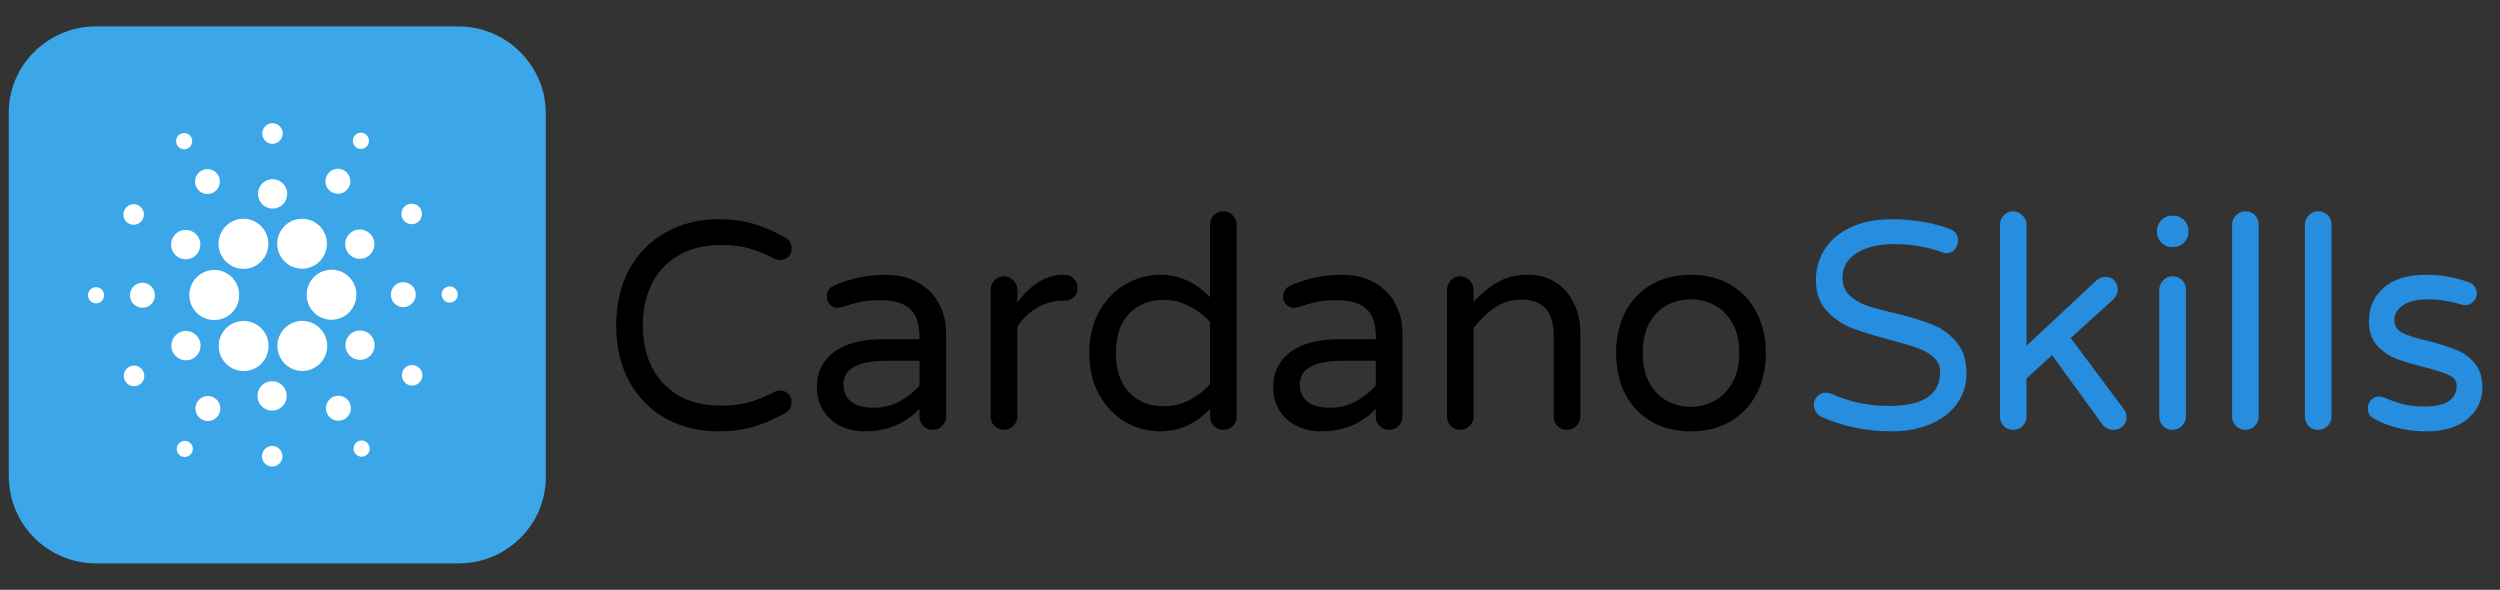 <svg width="284" height="67" viewBox="0 0 284 67" fill="none" xmlns="http://www.w3.org/2000/svg">
<rect x="0" y="0" width="284" height="67" fill="#333333" stroke="none"/>
<path d="M81.626 49C79.411 49 77.418 48.519 75.647 47.557C73.897 46.573 72.513 45.175 71.495 43.362C70.498 41.528 70 39.392 70 36.953C70 34.514 70.498 32.389 71.495 30.577C72.513 28.743 73.897 27.345 75.647 26.383C77.418 25.398 79.411 24.906 81.626 24.906C83.132 24.906 84.471 25.085 85.645 25.443C86.841 25.801 88.025 26.315 89.199 26.987C89.686 27.255 89.93 27.68 89.93 28.262C89.93 28.597 89.808 28.899 89.564 29.168C89.321 29.414 89 29.537 88.601 29.537C88.38 29.537 88.18 29.492 88.003 29.403C87.029 28.888 86.077 28.497 85.147 28.228C84.217 27.96 83.143 27.826 81.925 27.826C80.02 27.826 78.393 28.228 77.042 29.034C75.713 29.817 74.706 30.902 74.019 32.289C73.355 33.653 73.023 35.208 73.023 36.953C73.023 38.698 73.355 40.264 74.019 41.651C74.706 43.016 75.713 44.101 77.042 44.906C78.393 45.689 80.02 46.081 81.925 46.081C83.143 46.081 84.217 45.946 85.147 45.678C86.077 45.409 87.029 45.018 88.003 44.503C88.18 44.414 88.38 44.369 88.601 44.369C89 44.369 89.321 44.492 89.564 44.738C89.808 44.984 89.93 45.286 89.93 45.644C89.93 46.226 89.686 46.651 89.199 46.919C88.025 47.591 86.841 48.105 85.645 48.463C84.471 48.821 83.132 49 81.626 49Z" fill="black"/>
<path d="M98.211 49C97.237 49 96.329 48.799 95.487 48.396C94.668 47.993 94.015 47.412 93.528 46.651C93.04 45.868 92.797 44.973 92.797 43.966C92.797 42.311 93.439 40.991 94.723 40.007C96.03 39.022 97.934 38.53 100.437 38.53H104.456V38.262C104.456 36.785 104.09 35.723 103.36 35.074C102.651 34.425 101.533 34.101 100.005 34.101C99.163 34.101 98.41 34.168 97.746 34.302C97.104 34.436 96.384 34.638 95.587 34.906C95.41 34.951 95.266 34.973 95.155 34.973C94.823 34.973 94.535 34.85 94.292 34.604C94.048 34.358 93.926 34.056 93.926 33.698C93.926 33.094 94.214 32.669 94.79 32.423C96.672 31.617 98.588 31.215 100.536 31.215C102.064 31.215 103.349 31.528 104.389 32.154C105.452 32.781 106.227 33.597 106.714 34.604C107.224 35.588 107.478 36.662 107.478 37.825V47.322C107.478 47.747 107.323 48.105 107.013 48.396C106.726 48.687 106.371 48.832 105.951 48.832C105.53 48.832 105.175 48.687 104.888 48.396C104.6 48.105 104.456 47.747 104.456 47.322V46.45C102.817 48.15 100.736 49 98.211 49ZM99.341 46.315C100.315 46.315 101.256 46.081 102.164 45.611C103.072 45.119 103.836 44.514 104.456 43.799V40.98H100.835C97.491 40.98 95.82 41.864 95.82 43.631C95.82 44.436 96.085 45.085 96.617 45.577C97.17 46.069 98.078 46.315 99.341 46.315Z" fill="black"/>
<path d="M114.039 48.832C113.619 48.832 113.264 48.687 112.977 48.396C112.689 48.105 112.545 47.747 112.545 47.322V32.926C112.545 32.501 112.689 32.143 112.977 31.852C113.264 31.539 113.619 31.383 114.039 31.383C114.46 31.383 114.815 31.539 115.102 31.852C115.412 32.143 115.567 32.501 115.567 32.926V34.369C117.118 32.266 118.856 31.215 120.782 31.215H120.948C121.369 31.215 121.712 31.36 121.978 31.651C122.266 31.942 122.41 32.3 122.41 32.725C122.41 33.15 122.266 33.497 121.978 33.765C121.69 34.034 121.325 34.168 120.882 34.168H120.716C119.653 34.168 118.679 34.436 117.793 34.973C116.907 35.488 116.165 36.204 115.567 37.121V47.322C115.567 47.747 115.412 48.105 115.102 48.396C114.815 48.687 114.46 48.832 114.039 48.832Z" fill="black"/>
<path d="M131.782 49C130.41 49 129.103 48.653 127.863 47.96C126.645 47.244 125.649 46.215 124.873 44.873C124.121 43.508 123.744 41.919 123.744 40.107C123.744 38.295 124.121 36.718 124.873 35.376C125.649 34.011 126.645 32.982 127.863 32.289C129.103 31.573 130.41 31.215 131.782 31.215C133.953 31.215 135.846 32.065 137.462 33.765V25.544C137.462 25.096 137.606 24.727 137.894 24.436C138.204 24.145 138.57 24 138.99 24C139.411 24 139.766 24.157 140.053 24.47C140.341 24.761 140.485 25.119 140.485 25.544V47.322C140.485 47.747 140.341 48.105 140.053 48.396C139.766 48.687 139.411 48.832 138.99 48.832C138.57 48.832 138.204 48.687 137.894 48.396C137.606 48.105 137.462 47.747 137.462 47.322V46.45C135.846 48.15 133.953 49 131.782 49ZM132.214 46.148C133.233 46.148 134.185 45.924 135.071 45.477C135.979 45.007 136.776 44.392 137.462 43.631V36.584C136.776 35.823 135.979 35.219 135.071 34.772C134.185 34.302 133.233 34.067 132.214 34.067C130.576 34.067 129.258 34.593 128.262 35.644C127.265 36.696 126.767 38.183 126.767 40.107C126.767 42.031 127.265 43.519 128.262 44.571C129.258 45.622 130.576 46.148 132.214 46.148Z" fill="black"/>
<path d="M150.047 49C149.072 49 148.165 48.799 147.323 48.396C146.504 47.993 145.851 47.412 145.363 46.651C144.876 45.868 144.633 44.973 144.633 43.966C144.633 42.311 145.275 40.991 146.559 40.007C147.866 39.022 149.77 38.53 152.272 38.53H156.292V38.262C156.292 36.785 155.926 35.723 155.195 35.074C154.487 34.425 153.368 34.101 151.841 34.101C150.999 34.101 150.246 34.168 149.582 34.302C148.94 34.436 148.22 34.638 147.423 34.906C147.246 34.951 147.102 34.973 146.991 34.973C146.659 34.973 146.371 34.85 146.127 34.604C145.884 34.358 145.762 34.056 145.762 33.698C145.762 33.094 146.05 32.669 146.626 32.423C148.508 31.617 150.423 31.215 152.372 31.215C153.9 31.215 155.184 31.528 156.225 32.154C157.288 32.781 158.063 33.597 158.55 34.604C159.06 35.588 159.314 36.662 159.314 37.825V47.322C159.314 47.747 159.159 48.105 158.849 48.396C158.561 48.687 158.207 48.832 157.786 48.832C157.366 48.832 157.011 48.687 156.723 48.396C156.435 48.105 156.292 47.747 156.292 47.322V46.45C154.653 48.15 152.571 49 150.047 49ZM151.176 46.315C152.151 46.315 153.092 46.081 154 45.611C154.908 45.119 155.671 44.514 156.292 43.799V40.98H152.671C149.327 40.98 147.655 41.864 147.655 43.631C147.655 44.436 147.921 45.085 148.452 45.577C149.006 46.069 149.914 46.315 151.176 46.315Z" fill="black"/>
<path d="M165.875 48.832C165.454 48.832 165.1 48.687 164.812 48.396C164.524 48.105 164.38 47.747 164.38 47.322V32.926C164.38 32.501 164.524 32.143 164.812 31.852C165.1 31.539 165.454 31.383 165.875 31.383C166.296 31.383 166.65 31.539 166.938 31.852C167.248 32.143 167.403 32.501 167.403 32.926V34.302C168.245 33.362 169.153 32.613 170.127 32.054C171.101 31.494 172.253 31.215 173.581 31.215C174.799 31.215 175.851 31.506 176.737 32.087C177.645 32.669 178.331 33.463 178.796 34.47C179.284 35.477 179.527 36.584 179.527 37.792V47.322C179.527 47.747 179.372 48.105 179.062 48.396C178.774 48.687 178.42 48.832 177.999 48.832C177.578 48.832 177.224 48.687 176.936 48.396C176.648 48.105 176.504 47.747 176.504 47.322V38.127C176.504 35.398 175.287 34.034 172.851 34.034C171.743 34.034 170.747 34.324 169.861 34.906C168.998 35.488 168.178 36.271 167.403 37.255V47.322C167.403 47.747 167.248 48.105 166.938 48.396C166.65 48.687 166.296 48.832 165.875 48.832Z" fill="black"/>
<path d="M192.095 49C190.39 49 188.896 48.631 187.611 47.893C186.327 47.154 185.33 46.114 184.622 44.772C183.935 43.407 183.592 41.852 183.592 40.107C183.592 38.362 183.935 36.819 184.622 35.477C185.33 34.112 186.327 33.06 187.611 32.322C188.896 31.584 190.39 31.215 192.095 31.215C193.778 31.215 195.262 31.584 196.546 32.322C197.831 33.06 198.827 34.112 199.536 35.477C200.244 36.819 200.599 38.362 200.599 40.107C200.599 41.852 200.244 43.407 199.536 44.772C198.827 46.114 197.831 47.154 196.546 47.893C195.262 48.631 193.778 49 192.095 49ZM192.095 46.215C193.003 46.215 193.867 46.002 194.686 45.577C195.528 45.152 196.214 44.481 196.746 43.564C197.299 42.647 197.576 41.483 197.576 40.074C197.576 38.687 197.299 37.535 196.746 36.617C196.214 35.7 195.528 35.04 194.686 34.638C193.867 34.212 193.003 34 192.095 34C191.165 34 190.28 34.212 189.438 34.638C188.619 35.04 187.943 35.7 187.412 36.617C186.88 37.535 186.615 38.687 186.615 40.074C186.615 41.483 186.88 42.647 187.412 43.564C187.943 44.481 188.619 45.152 189.438 45.577C190.28 46.002 191.165 46.215 192.095 46.215Z" fill="black"/>
<path d="M214.89 49C212.078 49 209.442 48.463 206.984 47.389C206.719 47.277 206.497 47.098 206.32 46.852C206.143 46.584 206.054 46.304 206.054 46.013C206.054 45.633 206.176 45.309 206.42 45.04C206.685 44.749 207.018 44.604 207.416 44.604C207.638 44.604 207.848 44.649 208.047 44.738C210.085 45.656 212.266 46.114 214.591 46.114C218.466 46.114 220.404 44.828 220.404 42.255C220.404 41.584 220.149 41.025 219.64 40.577C219.153 40.13 218.544 39.783 217.813 39.537C217.082 39.269 216.041 38.955 214.691 38.597C212.897 38.127 211.446 37.68 210.339 37.255C209.232 36.808 208.28 36.148 207.483 35.275C206.685 34.403 206.287 33.239 206.287 31.785C206.287 30.51 206.619 29.358 207.283 28.329C207.948 27.277 208.922 26.45 210.206 25.846C211.513 25.219 213.074 24.906 214.89 24.906C217.326 24.906 219.529 25.275 221.5 26.013C222.12 26.237 222.43 26.685 222.43 27.356C222.43 27.714 222.308 28.038 222.065 28.329C221.821 28.62 221.5 28.765 221.101 28.765C220.969 28.765 220.791 28.72 220.57 28.631C218.843 28.027 217.06 27.725 215.222 27.725C213.473 27.725 212.044 28.06 210.937 28.732C209.852 29.403 209.31 30.342 209.31 31.55C209.31 32.356 209.564 33.016 210.074 33.53C210.605 34.022 211.258 34.414 212.033 34.705C212.83 34.973 213.904 35.264 215.255 35.577C217.005 36.002 218.411 36.427 219.474 36.852C220.559 37.277 221.478 37.937 222.231 38.832C223.006 39.727 223.393 40.935 223.393 42.456C223.393 43.709 223.039 44.839 222.33 45.846C221.622 46.83 220.625 47.602 219.341 48.161C218.057 48.72 216.573 49 214.89 49Z" fill="#268DDF"/>
<path d="M228.688 48.832C228.267 48.832 227.913 48.687 227.625 48.396C227.337 48.105 227.193 47.747 227.193 47.322V25.544C227.193 25.119 227.337 24.761 227.625 24.47C227.913 24.157 228.267 24 228.688 24C229.109 24 229.463 24.157 229.751 24.47C230.061 24.761 230.216 25.119 230.216 25.544V39.269L238.121 31.886C238.454 31.595 238.786 31.45 239.118 31.45C239.627 31.45 239.993 31.595 240.214 31.886C240.458 32.177 240.579 32.523 240.579 32.926C240.579 33.306 240.391 33.687 240.015 34.067L235.232 38.396L241.244 46.45C241.465 46.74 241.576 47.042 241.576 47.356C241.576 47.803 241.432 48.161 241.144 48.429C240.856 48.698 240.491 48.832 240.048 48.832C239.827 48.832 239.605 48.776 239.384 48.664C239.162 48.553 238.974 48.396 238.819 48.195L233.106 40.342L230.216 42.993V47.322C230.216 47.747 230.061 48.105 229.751 48.396C229.463 48.687 229.109 48.832 228.688 48.832Z" fill="#268DDF"/>
<path d="M246.722 28.06C246.257 28.06 245.858 27.893 245.526 27.557C245.194 27.221 245.028 26.819 245.028 26.349V26.215C245.028 25.745 245.194 25.342 245.526 25.007C245.858 24.671 246.257 24.503 246.722 24.503H246.921C247.386 24.503 247.785 24.671 248.117 25.007C248.449 25.342 248.615 25.745 248.615 26.215V26.349C248.615 26.819 248.449 27.221 248.117 27.557C247.785 27.893 247.386 28.06 246.921 28.06H246.722ZM246.788 48.832C246.368 48.832 246.013 48.687 245.725 48.396C245.437 48.105 245.294 47.747 245.294 47.322V32.926C245.294 32.501 245.437 32.143 245.725 31.852C246.013 31.539 246.368 31.383 246.788 31.383C247.231 31.383 247.597 31.528 247.884 31.819C248.172 32.11 248.316 32.479 248.316 32.926V47.322C248.316 47.747 248.161 48.105 247.851 48.396C247.563 48.687 247.209 48.832 246.788 48.832Z" fill="#268DDF"/>
<path d="M255.06 48.832C254.639 48.832 254.285 48.687 253.997 48.396C253.709 48.105 253.565 47.747 253.565 47.322V25.544C253.565 25.119 253.709 24.761 253.997 24.47C254.285 24.157 254.639 24 255.06 24C255.503 24 255.868 24.145 256.156 24.436C256.444 24.727 256.588 25.096 256.588 25.544V47.322C256.588 47.747 256.433 48.105 256.123 48.396C255.835 48.687 255.481 48.832 255.06 48.832Z" fill="#268DDF"/>
<path d="M263.332 48.832C262.911 48.832 262.557 48.687 262.269 48.396C261.981 48.105 261.837 47.747 261.837 47.322V25.544C261.837 25.119 261.981 24.761 262.269 24.47C262.557 24.157 262.911 24 263.332 24C263.774 24 264.14 24.145 264.428 24.436C264.716 24.727 264.86 25.096 264.86 25.544V47.322C264.86 47.747 264.705 48.105 264.395 48.396C264.107 48.687 263.752 48.832 263.332 48.832Z" fill="#268DDF"/>
<path d="M275.589 49C273.375 49 271.36 48.497 269.544 47.49C269.167 47.221 268.979 46.852 268.979 46.383C268.979 46.025 269.101 45.711 269.345 45.443C269.588 45.175 269.898 45.04 270.275 45.04C270.474 45.04 270.673 45.085 270.873 45.175C271.581 45.488 272.29 45.734 272.998 45.913C273.707 46.092 274.504 46.181 275.39 46.181C277.848 46.181 279.077 45.387 279.077 43.799C279.077 43.284 278.789 42.893 278.213 42.624C277.66 42.356 276.741 42.054 275.456 41.718C274.15 41.405 273.065 41.081 272.201 40.745C271.36 40.409 270.629 39.906 270.009 39.235C269.411 38.541 269.112 37.635 269.112 36.517C269.112 34.951 269.666 33.676 270.773 32.691C271.902 31.707 273.508 31.215 275.589 31.215C277.294 31.215 278.9 31.494 280.406 32.054C280.716 32.143 280.948 32.311 281.103 32.557C281.28 32.803 281.369 33.06 281.369 33.329C281.369 33.687 281.236 34 280.97 34.269C280.727 34.537 280.417 34.671 280.04 34.671C279.93 34.671 279.786 34.649 279.608 34.604C278.324 34.201 277.062 34 275.822 34C274.626 34 273.685 34.224 272.998 34.671C272.334 35.096 272.002 35.656 272.002 36.349C272.002 37.02 272.312 37.512 272.932 37.825C273.552 38.139 274.515 38.441 275.822 38.731C277.128 39.067 278.191 39.403 279.011 39.738C279.83 40.051 280.527 40.555 281.103 41.248C281.701 41.942 282 42.87 282 44.034C282 45.465 281.435 46.651 280.306 47.591C279.199 48.53 277.627 49 275.589 49Z" fill="#268DDF"/>
<path d="M62 12.919V54.119C62 54.31 62 54.539 62 54.73C61.886 56.408 61.39 57.972 60.55 59.308C58.795 62.131 55.667 64 52.12 64H10.919C5.425 64 1 59.575 1 54.081V12.881C1 12.804 1 12.69 1 12.614C1 12.003 1.076 11.431 1.191 10.859C2.106 6.395 6.112 3 10.881 3H52.081C56.85 3 60.855 6.395 61.809 10.897C61.924 11.545 62 12.232 62 12.919Z" fill="#3BA7E9"/>
<g clip-path="url(#clip0_59_42)">
<path d="M21.514 33.359C21.424 34.924 22.622 36.263 24.179 36.353C24.235 36.353 24.291 36.353 24.347 36.353C25.915 36.353 27.181 35.081 27.169 33.506C27.169 31.93 25.904 30.658 24.336 30.669C22.835 30.669 21.592 31.851 21.514 33.359Z" fill="white"/>
<path d="M10.963 32.628C10.459 32.594 10.022 32.988 10 33.494C9.978 34.001 10.358 34.44 10.862 34.462C11.366 34.496 11.792 34.102 11.826 33.596C11.859 33.089 11.467 32.661 10.963 32.628Z" fill="white"/>
<path d="M21.334 16.859C21.782 16.634 21.962 16.071 21.738 15.621C21.514 15.171 20.953 14.991 20.506 15.216C20.058 15.441 19.878 15.992 20.102 16.442C20.326 16.904 20.875 17.095 21.334 16.859Z" fill="white"/>
<path d="M24.201 21.89C24.896 21.541 25.176 20.686 24.829 19.988C24.482 19.29 23.63 19.009 22.936 19.358C22.241 19.706 21.962 20.562 22.309 21.26C22.656 21.958 23.507 22.239 24.201 21.89Z" fill="white"/>
<path d="M14.547 25.346C15.085 25.694 15.802 25.548 16.16 25.008C16.507 24.468 16.361 23.747 15.824 23.387C15.286 23.038 14.569 23.184 14.211 23.725C13.853 24.265 14.009 24.997 14.547 25.346Z" fill="white"/>
<path d="M16.261 32.121C15.477 32.076 14.816 32.673 14.771 33.461C14.726 34.248 15.32 34.913 16.104 34.958C16.888 35.003 17.549 34.406 17.594 33.618C17.638 32.842 17.045 32.166 16.261 32.121Z" fill="white"/>
<path d="M14.704 41.654C14.133 41.947 13.898 42.645 14.189 43.23C14.48 43.804 15.174 44.041 15.757 43.748C16.328 43.455 16.563 42.758 16.272 42.172C15.981 41.598 15.275 41.362 14.704 41.654Z" fill="white"/>
<path d="M20.192 29.183C20.965 29.69 21.995 29.476 22.488 28.7C22.992 27.923 22.779 26.887 22.006 26.392C21.233 25.886 20.203 26.1 19.71 26.876C19.206 27.642 19.419 28.677 20.192 29.183Z" fill="white"/>
<path d="M37.608 21.777C38.258 22.205 39.142 22.025 39.568 21.372C39.993 20.72 39.814 19.83 39.165 19.403C38.515 18.975 37.63 19.155 37.205 19.808C36.768 20.472 36.947 21.35 37.608 21.777Z" fill="white"/>
<path d="M40.498 16.769C40.923 17.05 41.483 16.926 41.763 16.499C42.043 16.071 41.92 15.508 41.494 15.227C41.069 14.945 40.509 15.069 40.229 15.486C39.96 15.913 40.083 16.487 40.498 16.769Z" fill="white"/>
<path d="M37.821 30.647C36.264 30.557 34.92 31.761 34.841 33.325C34.752 34.89 35.95 36.241 37.507 36.319C37.563 36.319 37.619 36.319 37.664 36.319C39.221 36.319 40.486 35.048 40.486 33.472C40.497 31.975 39.321 30.726 37.821 30.647Z" fill="white"/>
<path d="M25.131 28.981C25.613 29.938 26.587 30.546 27.662 30.546C29.219 30.546 30.485 29.274 30.485 27.698C30.485 27.259 30.384 26.82 30.182 26.415C29.477 25.008 27.774 24.445 26.386 25.154C24.985 25.875 24.425 27.585 25.131 28.981Z" fill="white"/>
<path d="M47.296 25.346C47.867 25.053 48.091 24.344 47.8 23.77C47.509 23.196 46.803 22.971 46.232 23.263C45.661 23.556 45.437 24.254 45.717 24.828C46.019 25.402 46.714 25.638 47.296 25.346Z" fill="white"/>
<path d="M40.128 26.246C39.31 26.662 38.974 27.664 39.389 28.486C39.803 29.307 40.8 29.645 41.617 29.229C42.435 28.812 42.771 27.81 42.357 26.989C41.942 26.167 40.946 25.841 40.128 26.246Z" fill="white"/>
<path d="M30.888 16.341C31.526 16.375 32.075 15.88 32.12 15.238C32.165 14.597 31.661 14.045 31.022 14C30.384 13.966 29.835 14.45 29.79 15.092C29.757 15.745 30.249 16.296 30.888 16.341Z" fill="white"/>
<path d="M30.877 23.691C31.795 23.747 32.579 23.038 32.624 22.115C32.68 21.192 31.974 20.404 31.056 20.359C30.137 20.303 29.354 21.012 29.309 21.935C29.264 22.858 29.958 23.646 30.877 23.691Z" fill="white"/>
<path d="M21.872 40.754C22.689 40.338 23.026 39.336 22.611 38.514C22.197 37.693 21.2 37.355 20.382 37.771C19.565 38.188 19.229 39.19 19.643 40.011C20.058 40.833 21.054 41.171 21.872 40.754Z" fill="white"/>
<path d="M31.952 26.133C31.101 27.45 31.459 29.206 32.77 30.061C34.08 30.917 35.827 30.557 36.678 29.24C37.529 27.923 37.171 26.167 35.861 25.312C35.401 25.008 34.864 24.85 34.315 24.85C33.363 24.85 32.478 25.334 31.952 26.133Z" fill="white"/>
<path d="M36.869 38.019C36.163 36.612 34.461 36.049 33.072 36.758C31.672 37.468 31.112 39.178 31.817 40.574C32.523 41.981 34.225 42.544 35.614 41.835C37.003 41.137 37.574 39.449 36.88 38.042C36.88 38.03 36.88 38.03 36.869 38.019Z" fill="white"/>
<path d="M41.808 37.816C41.035 37.31 40.005 37.524 39.512 38.3C39.008 39.077 39.221 40.113 39.993 40.608C40.766 41.114 41.797 40.9 42.289 40.124C42.793 39.358 42.581 38.323 41.808 37.816Z" fill="white"/>
<path d="M47.229 33.551C47.273 32.763 46.68 32.099 45.896 32.054C45.112 32.009 44.451 32.605 44.406 33.393C44.361 34.181 44.955 34.845 45.739 34.89C46.512 34.935 47.184 34.327 47.229 33.551Z" fill="white"/>
<path d="M51.138 32.538C50.633 32.504 50.197 32.898 50.174 33.404C50.152 33.911 50.533 34.35 51.037 34.372C51.541 34.406 51.966 34.012 52 33.506C52.022 32.999 51.642 32.571 51.138 32.538Z" fill="white"/>
<path d="M47.453 41.654C46.915 41.306 46.198 41.452 45.84 41.992C45.493 42.532 45.638 43.253 46.176 43.613C46.714 43.962 47.43 43.816 47.789 43.275C48.147 42.735 47.99 42.004 47.453 41.654Z" fill="white"/>
<path d="M21.491 50.231C21.066 49.95 20.506 50.074 20.226 50.49C19.946 50.918 20.069 51.48 20.483 51.762C20.909 52.043 21.469 51.919 21.749 51.503C22.04 51.087 21.917 50.513 21.491 50.231Z" fill="white"/>
<path d="M40.665 50.141C40.217 50.366 40.038 50.929 40.262 51.379C40.486 51.829 41.046 52.01 41.494 51.784C41.942 51.559 42.121 51.008 41.897 50.558C41.673 50.096 41.125 49.905 40.665 50.141Z" fill="white"/>
<path d="M30.048 40.867C30.899 39.55 30.541 37.794 29.23 36.927C27.92 36.072 26.173 36.432 25.31 37.749C24.448 39.066 24.817 40.822 26.128 41.688C26.587 41.992 27.125 42.15 27.674 42.15C28.637 42.161 29.521 41.677 30.048 40.867Z" fill="white"/>
<path d="M24.392 45.222C23.742 44.795 22.857 44.975 22.432 45.628C22.006 46.281 22.185 47.17 22.835 47.597C23.485 48.025 24.369 47.845 24.795 47.192C25.232 46.539 25.053 45.65 24.392 45.222Z" fill="white"/>
<path d="M30.989 50.659C30.35 50.625 29.802 51.12 29.757 51.762C29.712 52.404 30.216 52.955 30.854 53C31.493 53.034 32.041 52.55 32.086 51.908C32.12 51.255 31.627 50.704 30.989 50.659Z" fill="white"/>
<path d="M31 43.309C30.081 43.253 29.297 43.962 29.253 44.885C29.197 45.808 29.902 46.596 30.821 46.641C31.739 46.686 32.523 45.988 32.568 45.065C32.624 44.153 31.918 43.354 31 43.309Z" fill="white"/>
<path d="M37.798 45.11C37.104 45.47 36.824 46.325 37.182 47.023C37.541 47.721 38.392 48.003 39.086 47.642C39.781 47.294 40.061 46.438 39.714 45.74C39.355 45.042 38.504 44.75 37.798 45.11Z" fill="white"/>
</g>
<defs>
<clipPath id="clip0_59_42">
<rect width="42" height="39" fill="white" transform="translate(10 14)"/>
</clipPath>
</defs>
</svg>
